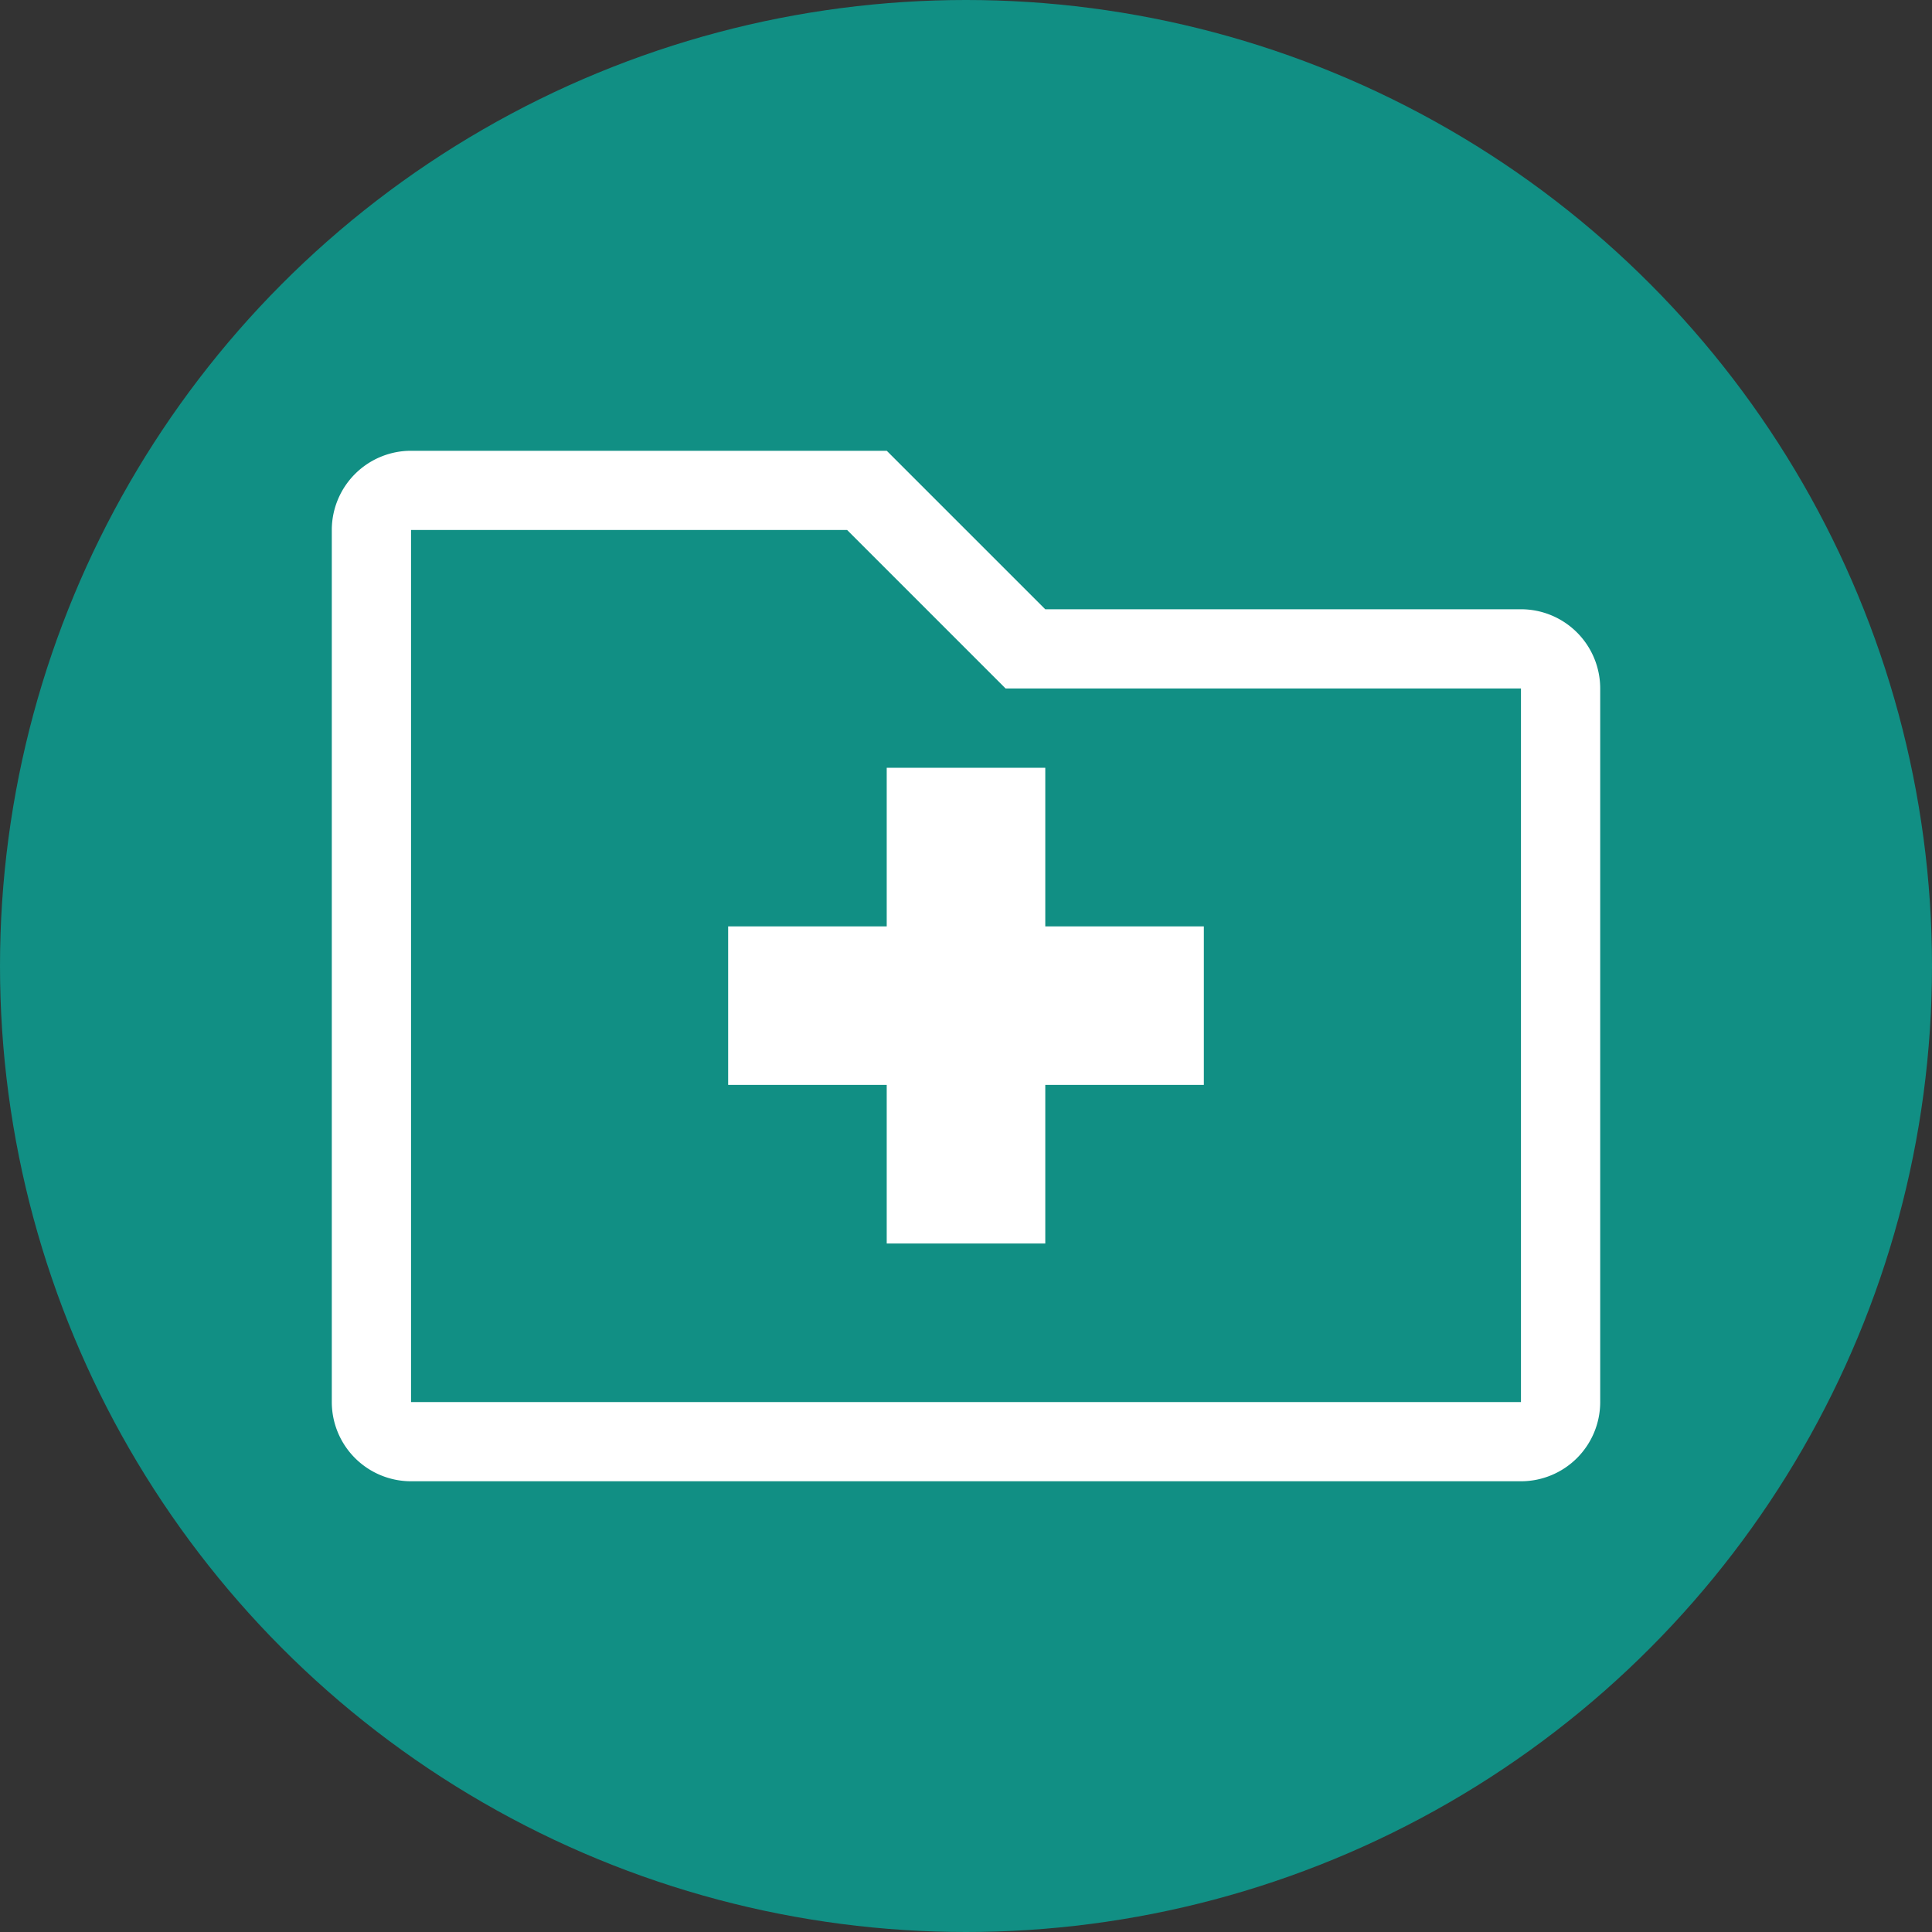 <svg xmlns="http://www.w3.org/2000/svg" viewBox="0 0 512 512"><rect x="0" y="0" width="512" height="512" fill="#333333" stroke="none"/><title>electronic-medical-records-mgmt</title><circle cx="256" cy="256" r="256" style="fill:#118f84"/><path d="M403.07,161.46H277l-42-42H108.93a21,21,0,0,0-21,21V371.55a21,21,0,0,0,21,21H403.07a21,21,0,0,0,21-21V182.47A21,21,0,0,0,403.07,161.46Zm0,210.1H108.93V140.45H224.49l42,42H403.07Z" style="fill:#fff"/><polygon points="234.99 203.47 234.99 245.5 192.97 245.5 192.97 287.51 234.99 287.51 234.99 329.54 277.01 329.54 277.01 287.51 319.03 287.51 319.03 245.5 277.01 245.5 277.01 203.47 234.99 203.47" style="fill:#fff"/></svg>